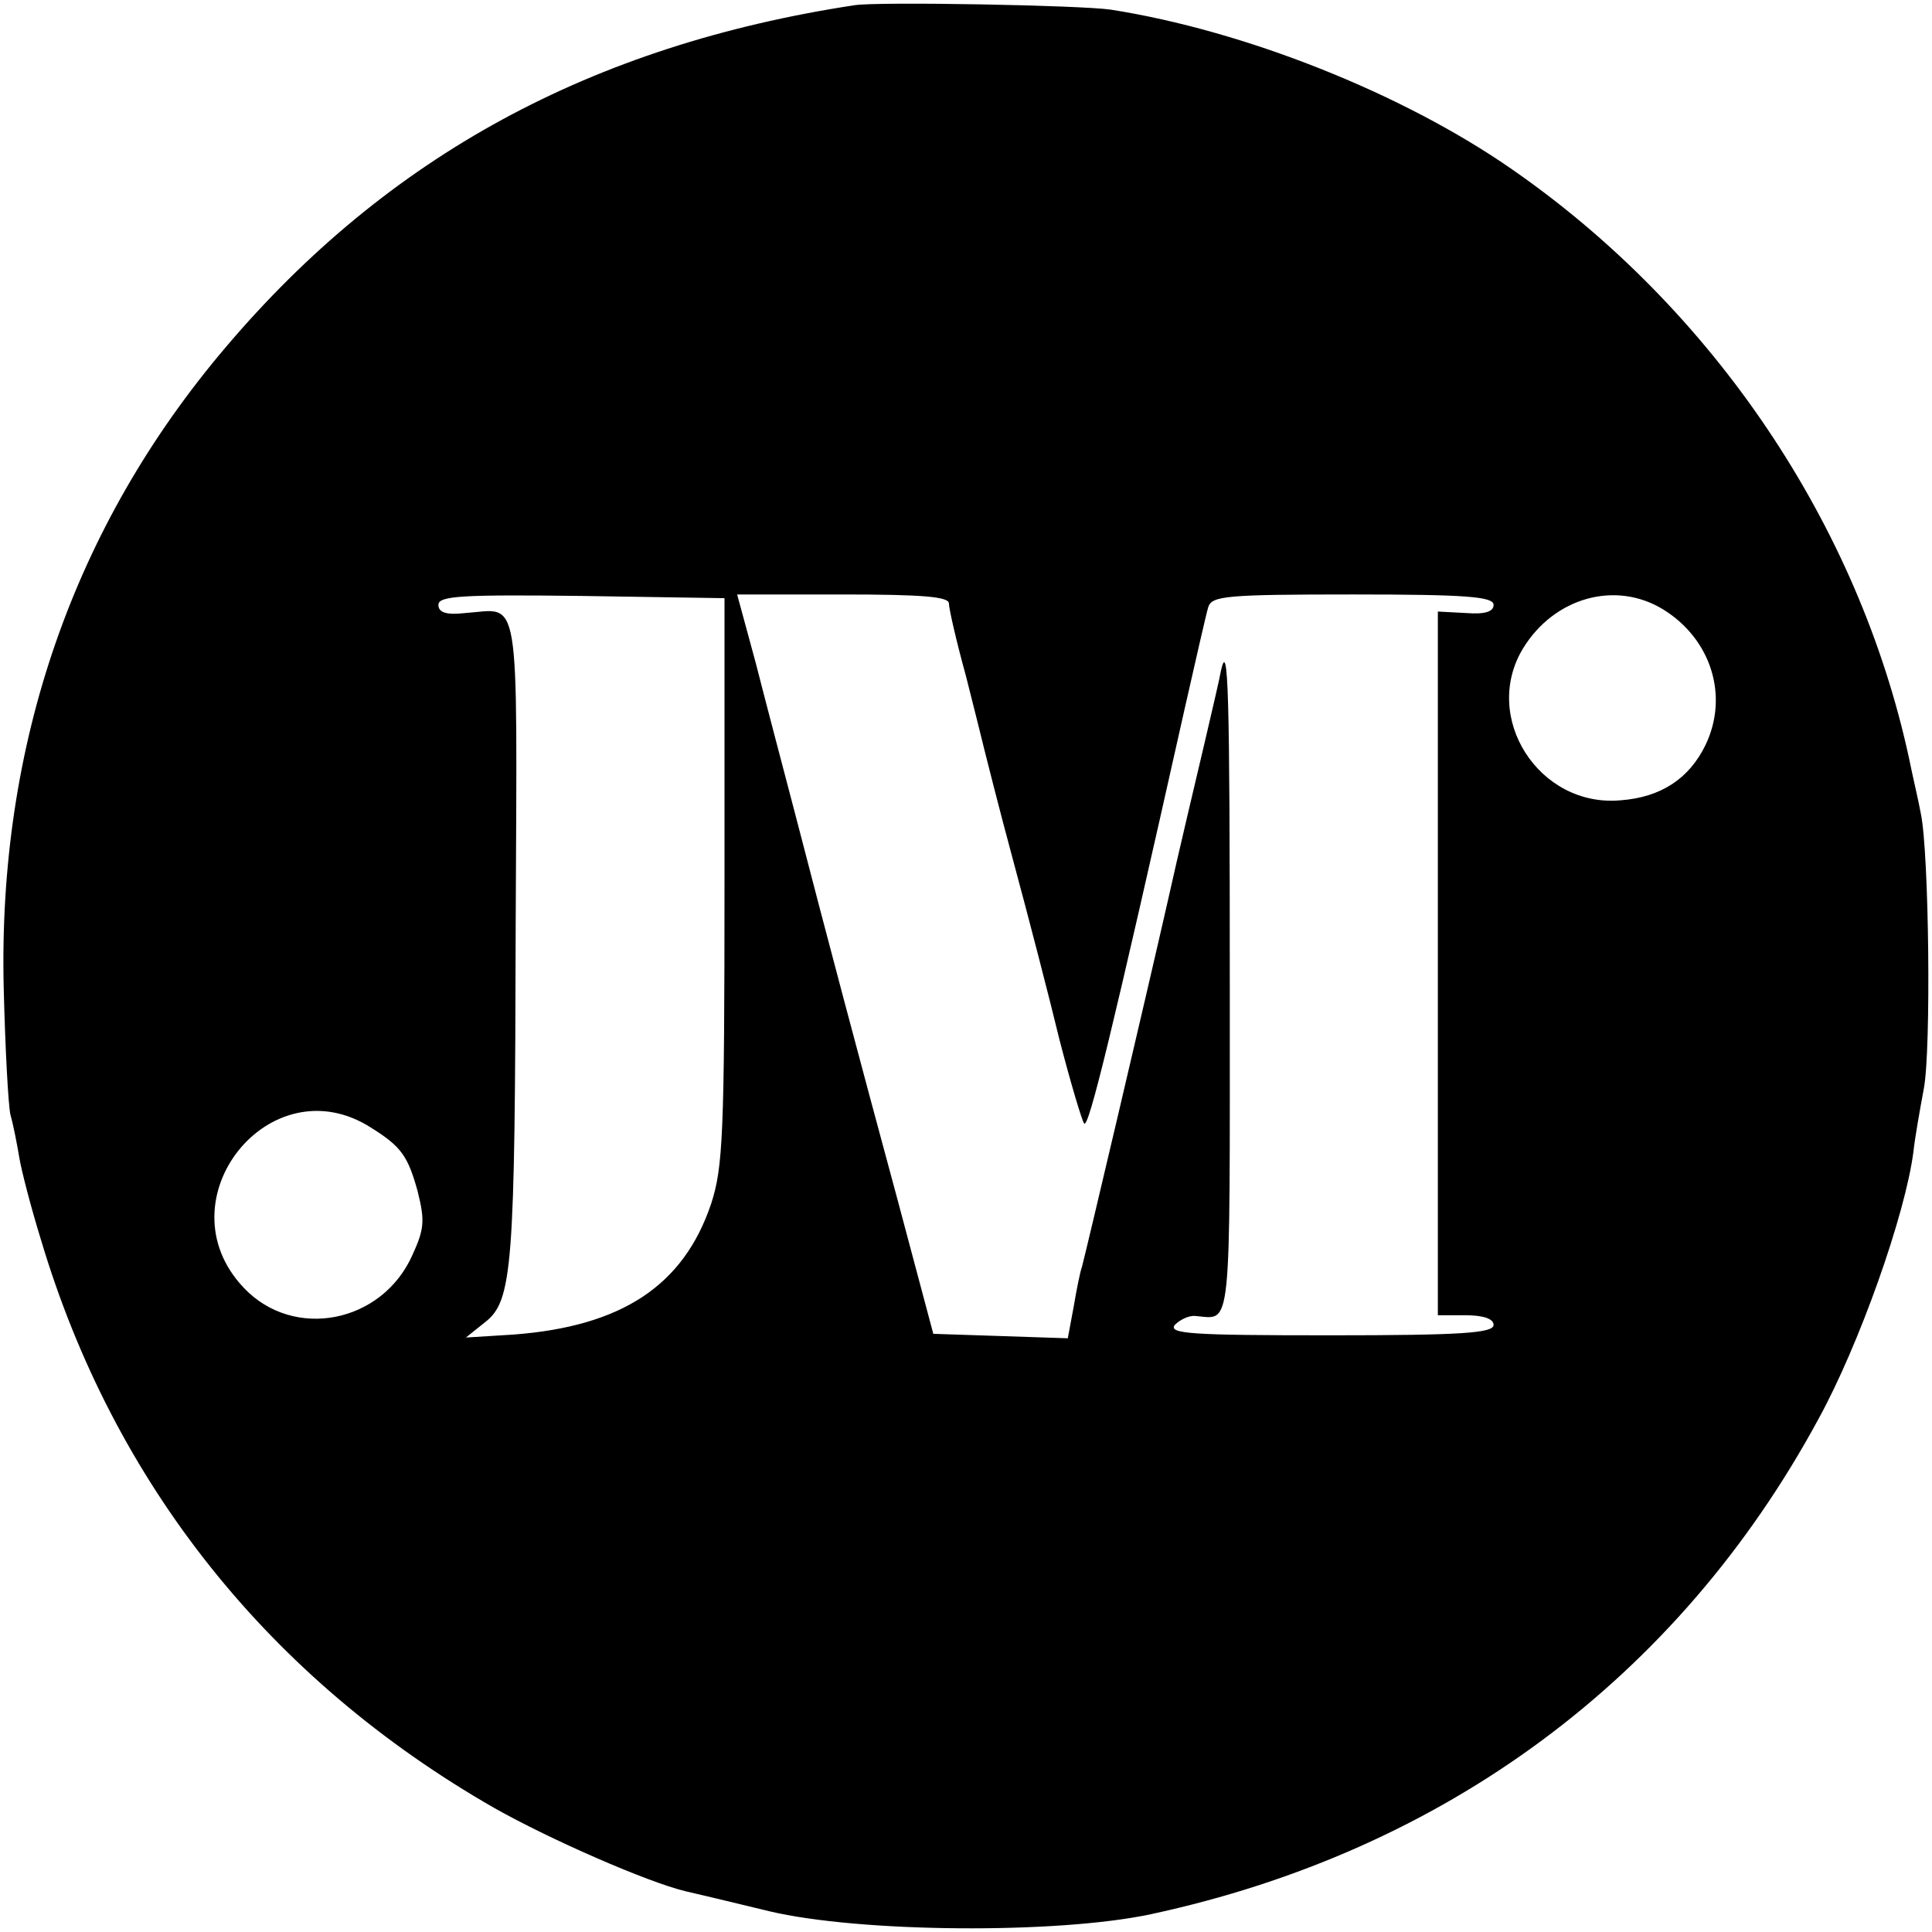 <?xml version="1.0" standalone="no"?>
<!DOCTYPE svg PUBLIC "-//W3C//DTD SVG 20010904//EN"
 "http://www.w3.org/TR/2001/REC-SVG-20010904/DTD/svg10.dtd">
<svg version="1.0" xmlns="http://www.w3.org/2000/svg"
 width="260pt" height="260pt" viewBox="0 0 260 260"
 preserveAspectRatio="xMidYMid meet">
<g transform="translate(0,260) scale(0.1,-0.1)"
fill="#000000" stroke="none">
<path d="M1150 2593 c-354 -54 -628 -203 -846 -460 -205 -241 -307 -535 -299
-863 2 -80 6 -156 9 -170 4 -14 9 -40 12 -58 3 -18 16 -68 29 -110 98 -329
308 -592 610 -765 76 -43 207 -100 257 -112 13 -3 64 -15 113 -27 122 -29 388
-31 514 -4 395 85 709 317 898 666 55 100 117 275 128 360 2 19 9 58 14 85 10
52 7 318 -4 370 -3 17 -11 50 -16 75 -68 314 -263 604 -534 792 -148 103 -361
187 -540 215 -40 6 -313 11 -345 6z m-175 -1178 c0 -341 -2 -386 -18 -435 -37
-110 -120 -165 -266 -176 l-64 -4 25 20 c38 29 41 72 42 537 2 458 7 423 -68
418 -26 -3 -36 1 -36 11 0 12 30 14 193 12 l192 -3 0 -380z m302 373 c0 -7 10
-51 23 -98 12 -47 23 -92 25 -100 2 -8 19 -76 39 -150 20 -74 48 -182 62 -240
15 -58 30 -108 33 -112 6 -7 38 124 135 557 15 66 29 128 32 138 5 15 23 17
195 17 153 0 189 -3 189 -14 0 -9 -11 -13 -37 -11 l-38 2 0 -473 0 -474 37 0
c25 0 38 -5 38 -13 0 -11 -43 -14 -220 -14 -187 0 -218 2 -209 14 7 7 19 13
28 12 49 -4 46 -30 46 445 0 396 -2 468 -12 423 -1 -7 -11 -50 -22 -97 -11
-47 -34 -143 -50 -215 -30 -132 -110 -472 -115 -490 -2 -5 -7 -29 -11 -53 l-8
-43 -90 3 -91 3 -48 180 c-53 196 -94 350 -138 520 -16 61 -40 152 -53 203
l-25 92 142 0 c107 0 143 -3 143 -12z m961 -8 c65 -40 89 -117 57 -183 -22
-45 -60 -70 -114 -74 -110 -10 -188 112 -131 205 42 68 124 91 188 52z m-1738
-698 c40 -25 49 -38 62 -85 10 -40 9 -51 -7 -86 -41 -92 -160 -115 -227 -44
-112 118 36 303 172 215z"/>
</g>
</svg>
